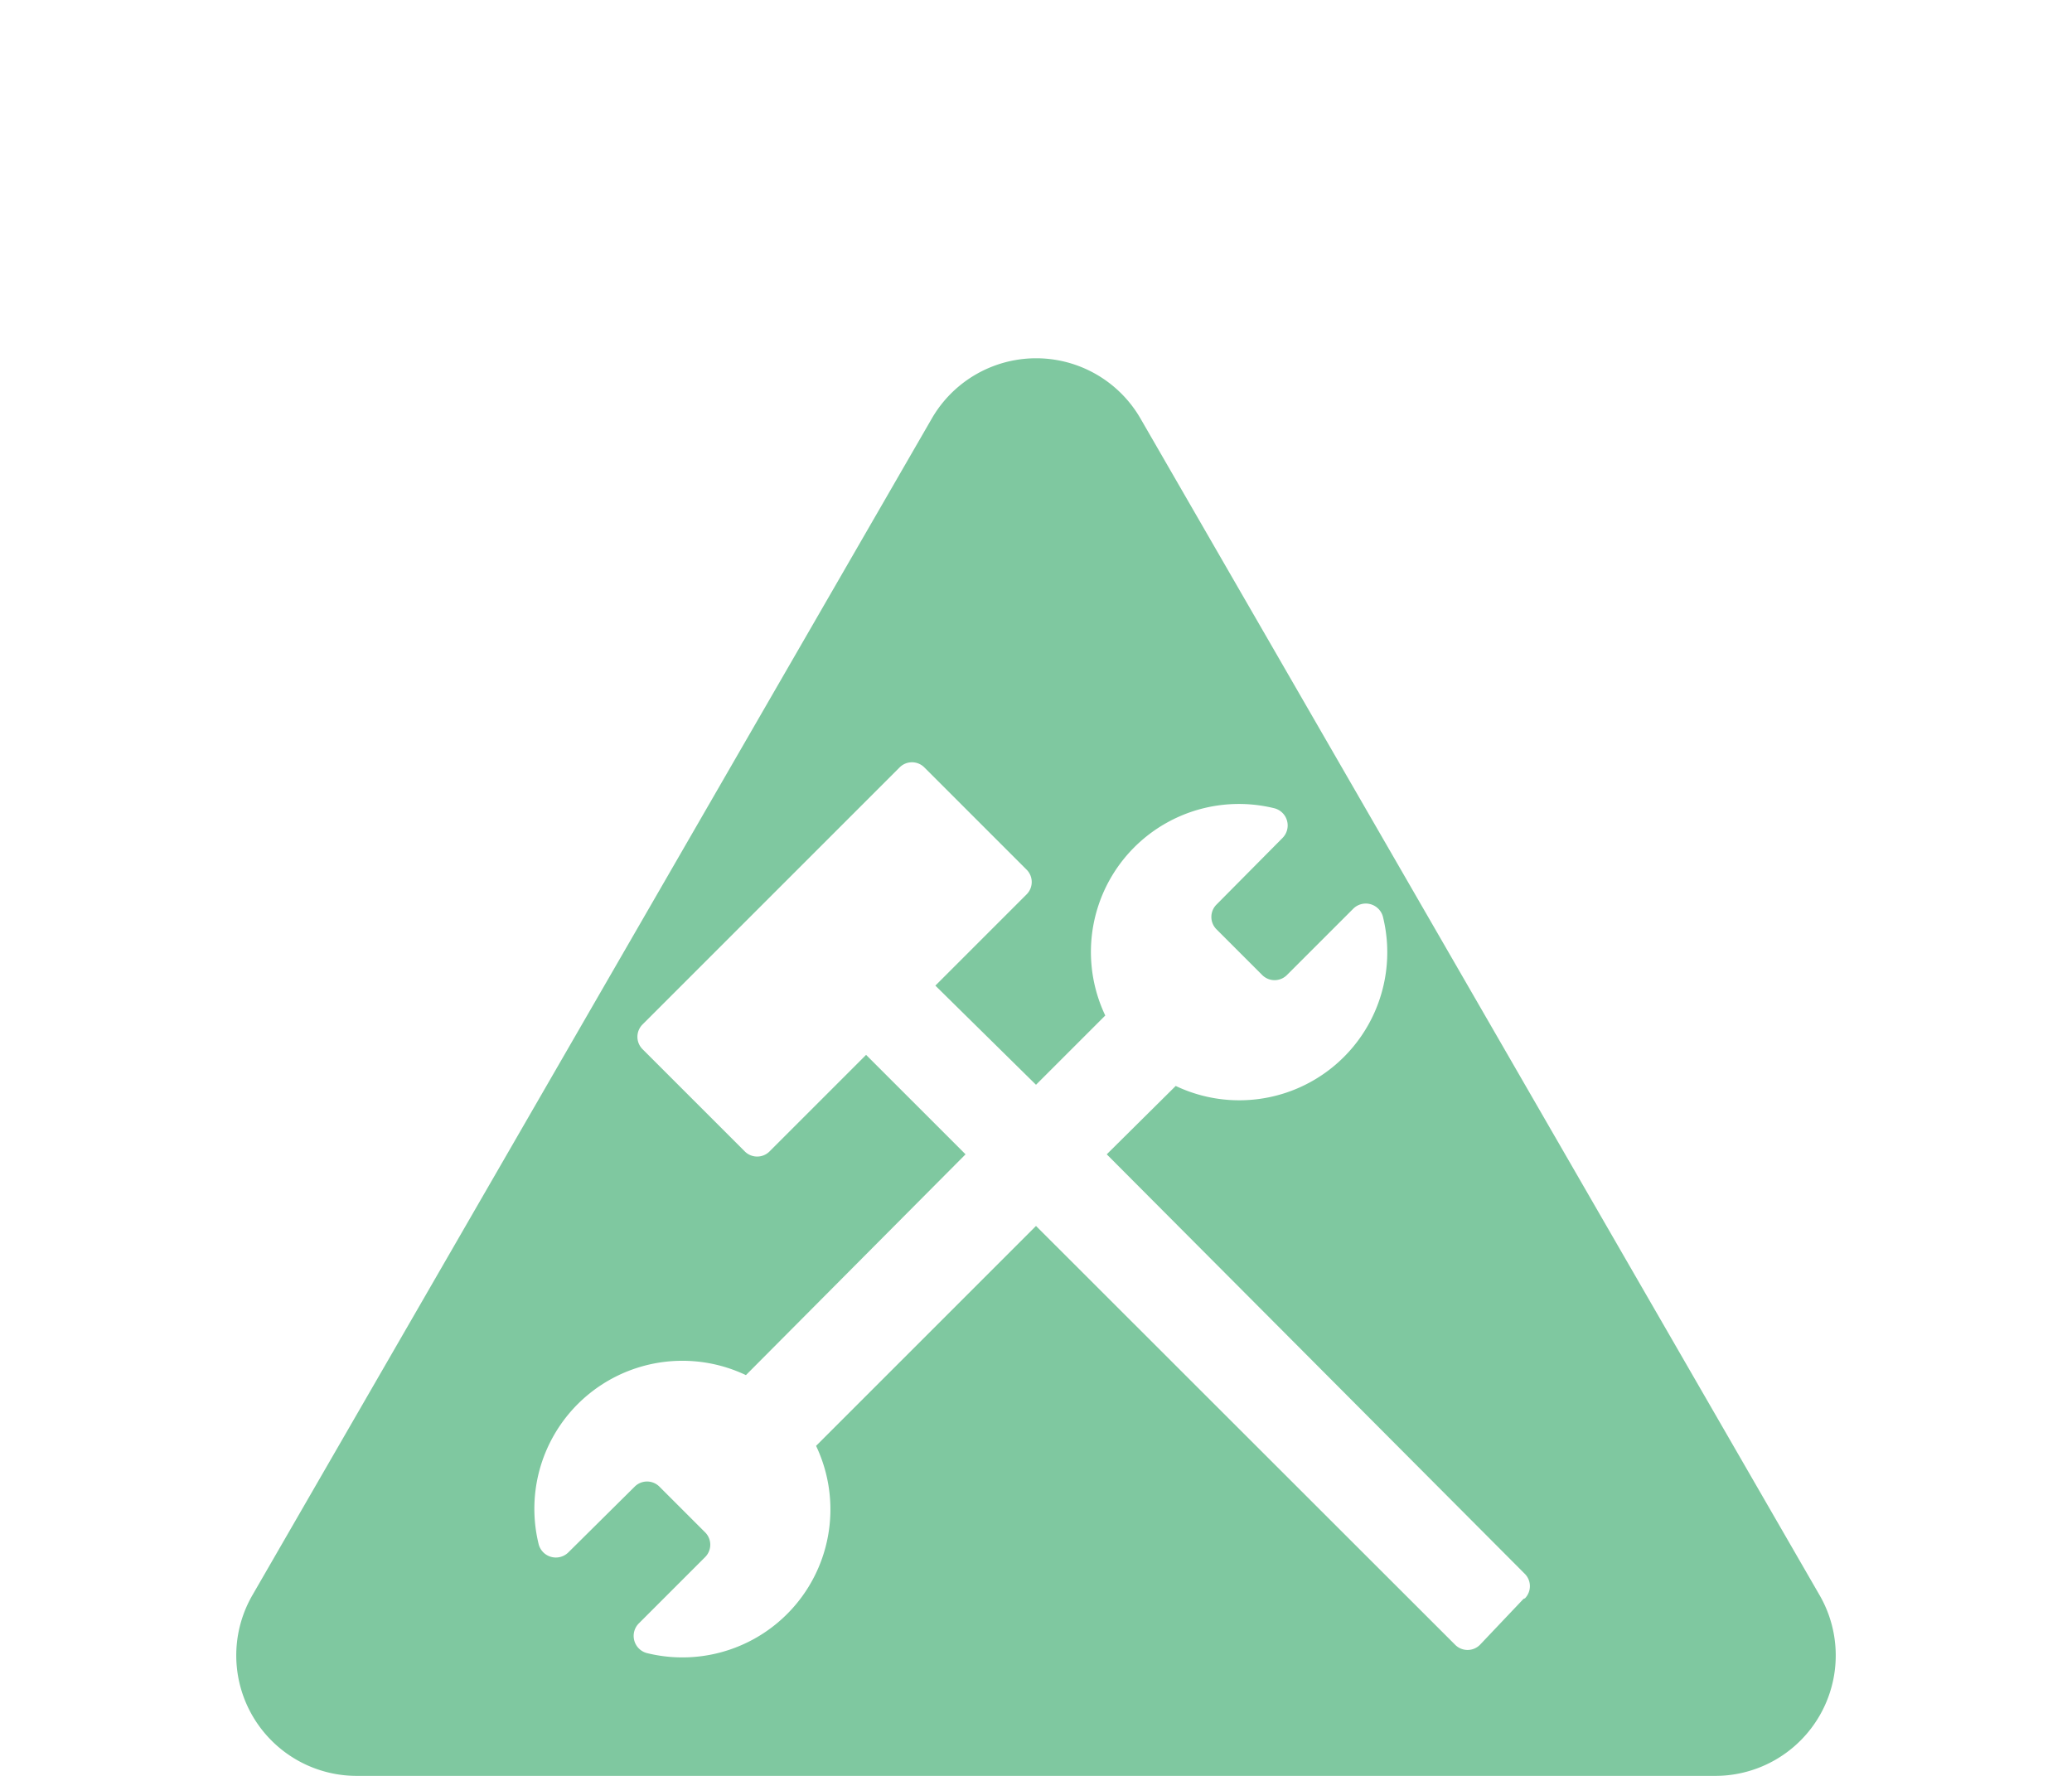 <svg id="Layer_1" data-name="Layer 1" xmlns="http://www.w3.org/2000/svg" viewBox="0 0 70 60"><title>wip_invert</title><path d="M61.47,53.89,38.53,14.14a4.07,4.07,0,0,0-7.05,0L8.53,53.89A4.07,4.07,0,0,0,12.05,60h45.9A4.07,4.07,0,0,0,61.47,53.89Zm-10,.13L50,55.57a.59.59,0,0,1-.84,0L35,41.42l-7.43,7.43a5,5,0,0,1-5.72,7,.6.6,0,0,1-.27-1l2.24-2.24a.59.59,0,0,0,0-.84l-1.54-1.54a.59.59,0,0,0-.84,0L19.2,52.45a.6.6,0,0,1-1-.27,5,5,0,0,1,7-5.72L32.62,39l-3.36-3.36L26,38.9a.59.59,0,0,1-.84,0l-3.45-3.45a.59.59,0,0,1,0-.84l8.68-8.68a.59.59,0,0,1,.84,0l3.45,3.45a.59.59,0,0,1,0,.84l-3.08,3.08L35,36.65l2.34-2.34a5,5,0,0,1,5.72-7,.6.6,0,0,1,.27,1L41.1,30.56a.59.59,0,0,0,0,.84l1.54,1.54a.59.59,0,0,0,.84,0l2.24-2.24a.6.6,0,0,1,1,.27,5,5,0,0,1-7,5.72L37.39,39,51.52,53.18A.59.59,0,0,1,51.52,54Z" style="fill:#7fc8a0"/></svg>